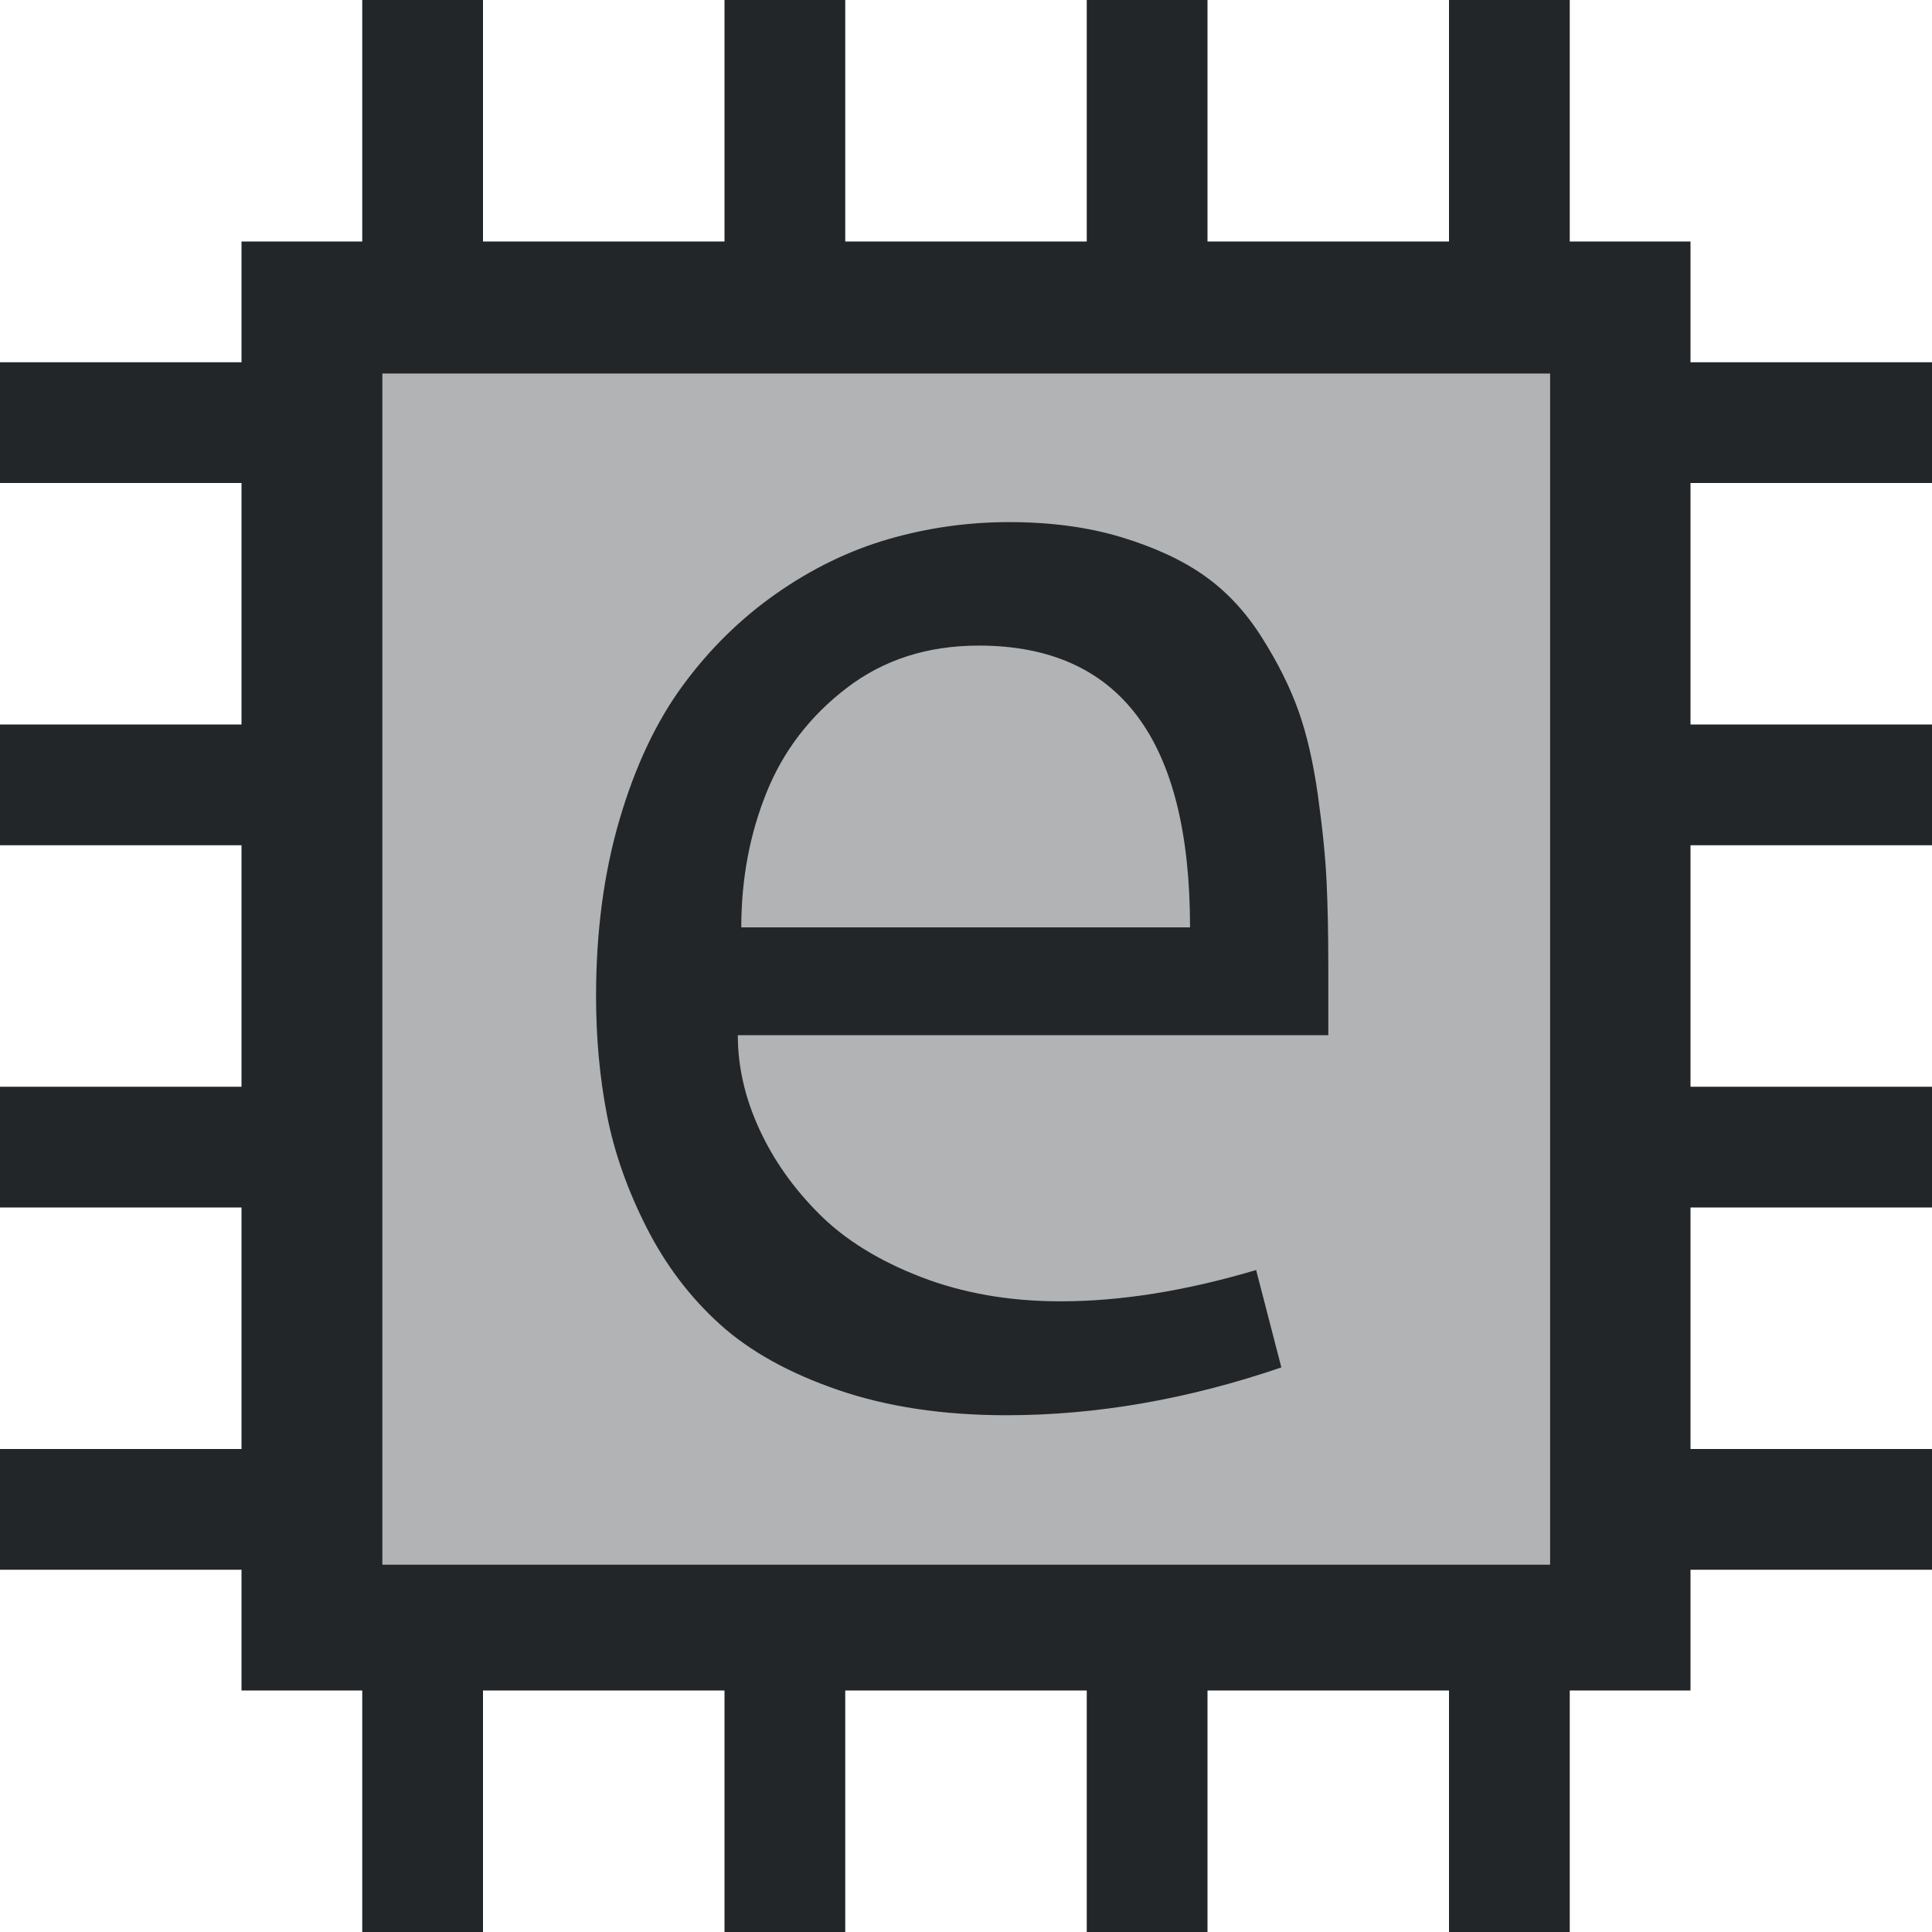 <?xml version="1.0" encoding="UTF-8" standalone="no"?>
<!--
   Original svg from asusctl-gex: https://gitlab.com/asus-linux/asusctl-gex
   Modified by Janghyub Seo
-->
<svg xmlns="http://www.w3.org/2000/svg" xmlns:xlink="http://www.w3.org/1999/xlink" style="isolation:isolate"
     viewBox="0 0 128 128" width="128pt" height="128pt">
    <defs>
        <style id="current-color-scheme" type="text/css">
            .ColorScheme-Text {
            color:#232629;
            }
        </style>
    </defs>
    <rect height="128" width="128" opacity="0"/>
    <path d=" M 24 0 L 24 16 L 16 16 L 16 24 L 0 24 L 0 32 L 16 32 L 16 48 L 0 48 L 0 56 L 16 56 L 16 72 L 0 72 L 0 80 L 16 80 L 16 96 L 0 96 L 0 104 L 16 104 L 16 112 L 24 112 L 24 128 L 32 128 L 32 112 L 48 112 L 48 128 L 56 128 L 56 112 L 72 112 L 72 128 L 80 128 L 80 112 L 96 112 L 96 128 L 104 128 L 104 112 L 112 112 L 112 104 L 128 104 L 128 96 L 112 96 L 112 80 L 128 80 L 128 72 L 112 72 L 112 56 L 128 56 L 128 48 L 112 48 L 112 32 L 128 32 L 128 24 L 112 24 L 112 16 L 104 16 L 104 0 L 96 0 L 96 16 L 80 16 L 80 0 L 72 0 L 72 16 L 56 16 L 56 0 L 48 0 L 48 16 L 32 16 L 32 0 L 24 0 Z M 25.336 24.754 h 77.358 v 78.905 h -77.358 v -78.905 Z"
          fill="currentColor" class="ColorScheme-Text"/>
    <rect x="25.336" y="24.754" width="77.358" height="78.905"
          fill="currentColor" fill-opacity="0.35" class="ColorScheme-Text"/>
    <path d=" M 66.858 34.591 L 66.858 34.591 L 66.858 34.591 Q 71.007 34.591 74.32 35.599 L 74.32 35.599 L 74.32 35.599 Q 77.633 36.607 79.822 38.163 L 79.822 38.163 L 79.822 38.163 Q 82.012 39.719 83.596 42.225 L 83.596 42.225 L 83.596 42.225 Q 85.181 44.731 86.016 47.065 L 86.016 47.065 L 86.016 47.065 Q 86.852 49.398 87.313 52.682 L 87.313 52.682 L 87.313 52.682 Q 87.773 55.967 87.889 58.387 L 87.889 58.387 L 87.889 58.387 Q 88.004 60.806 88.004 64.091 L 88.004 64.091 L 88.004 68.585 L 48.882 68.585 L 48.882 68.585 Q 48.882 71.696 50.293 74.779 L 50.293 74.779 L 50.293 74.779 Q 51.705 77.861 54.269 80.425 L 54.269 80.425 L 54.269 80.425 Q 56.833 82.989 61.01 84.602 L 61.01 84.602 L 61.01 84.602 Q 65.188 86.216 70.258 86.216 L 70.258 86.216 L 70.258 86.216 Q 76.25 86.216 83.222 84.141 L 83.222 84.141 L 84.893 90.595 L 84.893 90.595 Q 75.616 93.763 66.686 93.763 L 66.686 93.763 L 66.686 93.763 Q 60.405 93.763 55.537 92.093 L 55.537 92.093 L 55.537 92.093 Q 50.668 90.422 47.701 87.742 L 47.701 87.742 L 47.701 87.742 Q 44.733 85.063 42.832 81.318 L 42.832 81.318 L 42.832 81.318 Q 40.931 77.573 40.21 73.857 L 40.21 73.857 L 40.21 73.857 Q 39.49 70.14 39.49 65.992 L 39.49 65.992 L 39.49 65.992 Q 39.49 59.596 41.046 54.296 L 41.046 54.296 L 41.046 54.296 Q 42.602 48.995 45.252 45.394 L 45.252 45.394 L 45.252 45.394 Q 47.902 41.793 51.446 39.315 L 51.446 39.315 L 51.446 39.315 Q 54.989 36.838 58.878 35.714 L 58.878 35.714 L 58.878 35.714 Q 62.768 34.591 66.858 34.591 Z  M 64.842 42.772 L 64.842 42.772 L 64.842 42.772 Q 59.771 42.772 56.113 45.567 L 56.113 45.567 L 56.113 45.567 Q 52.454 48.361 50.783 52.51 L 50.783 52.51 L 50.783 52.51 Q 49.112 56.658 49.112 61.44 L 49.112 61.44 L 78.843 61.44 L 78.843 61.44 Q 78.843 42.772 64.842 42.772 Z "
          fill="currentColor" class="ColorScheme-Text"/>
</svg>
